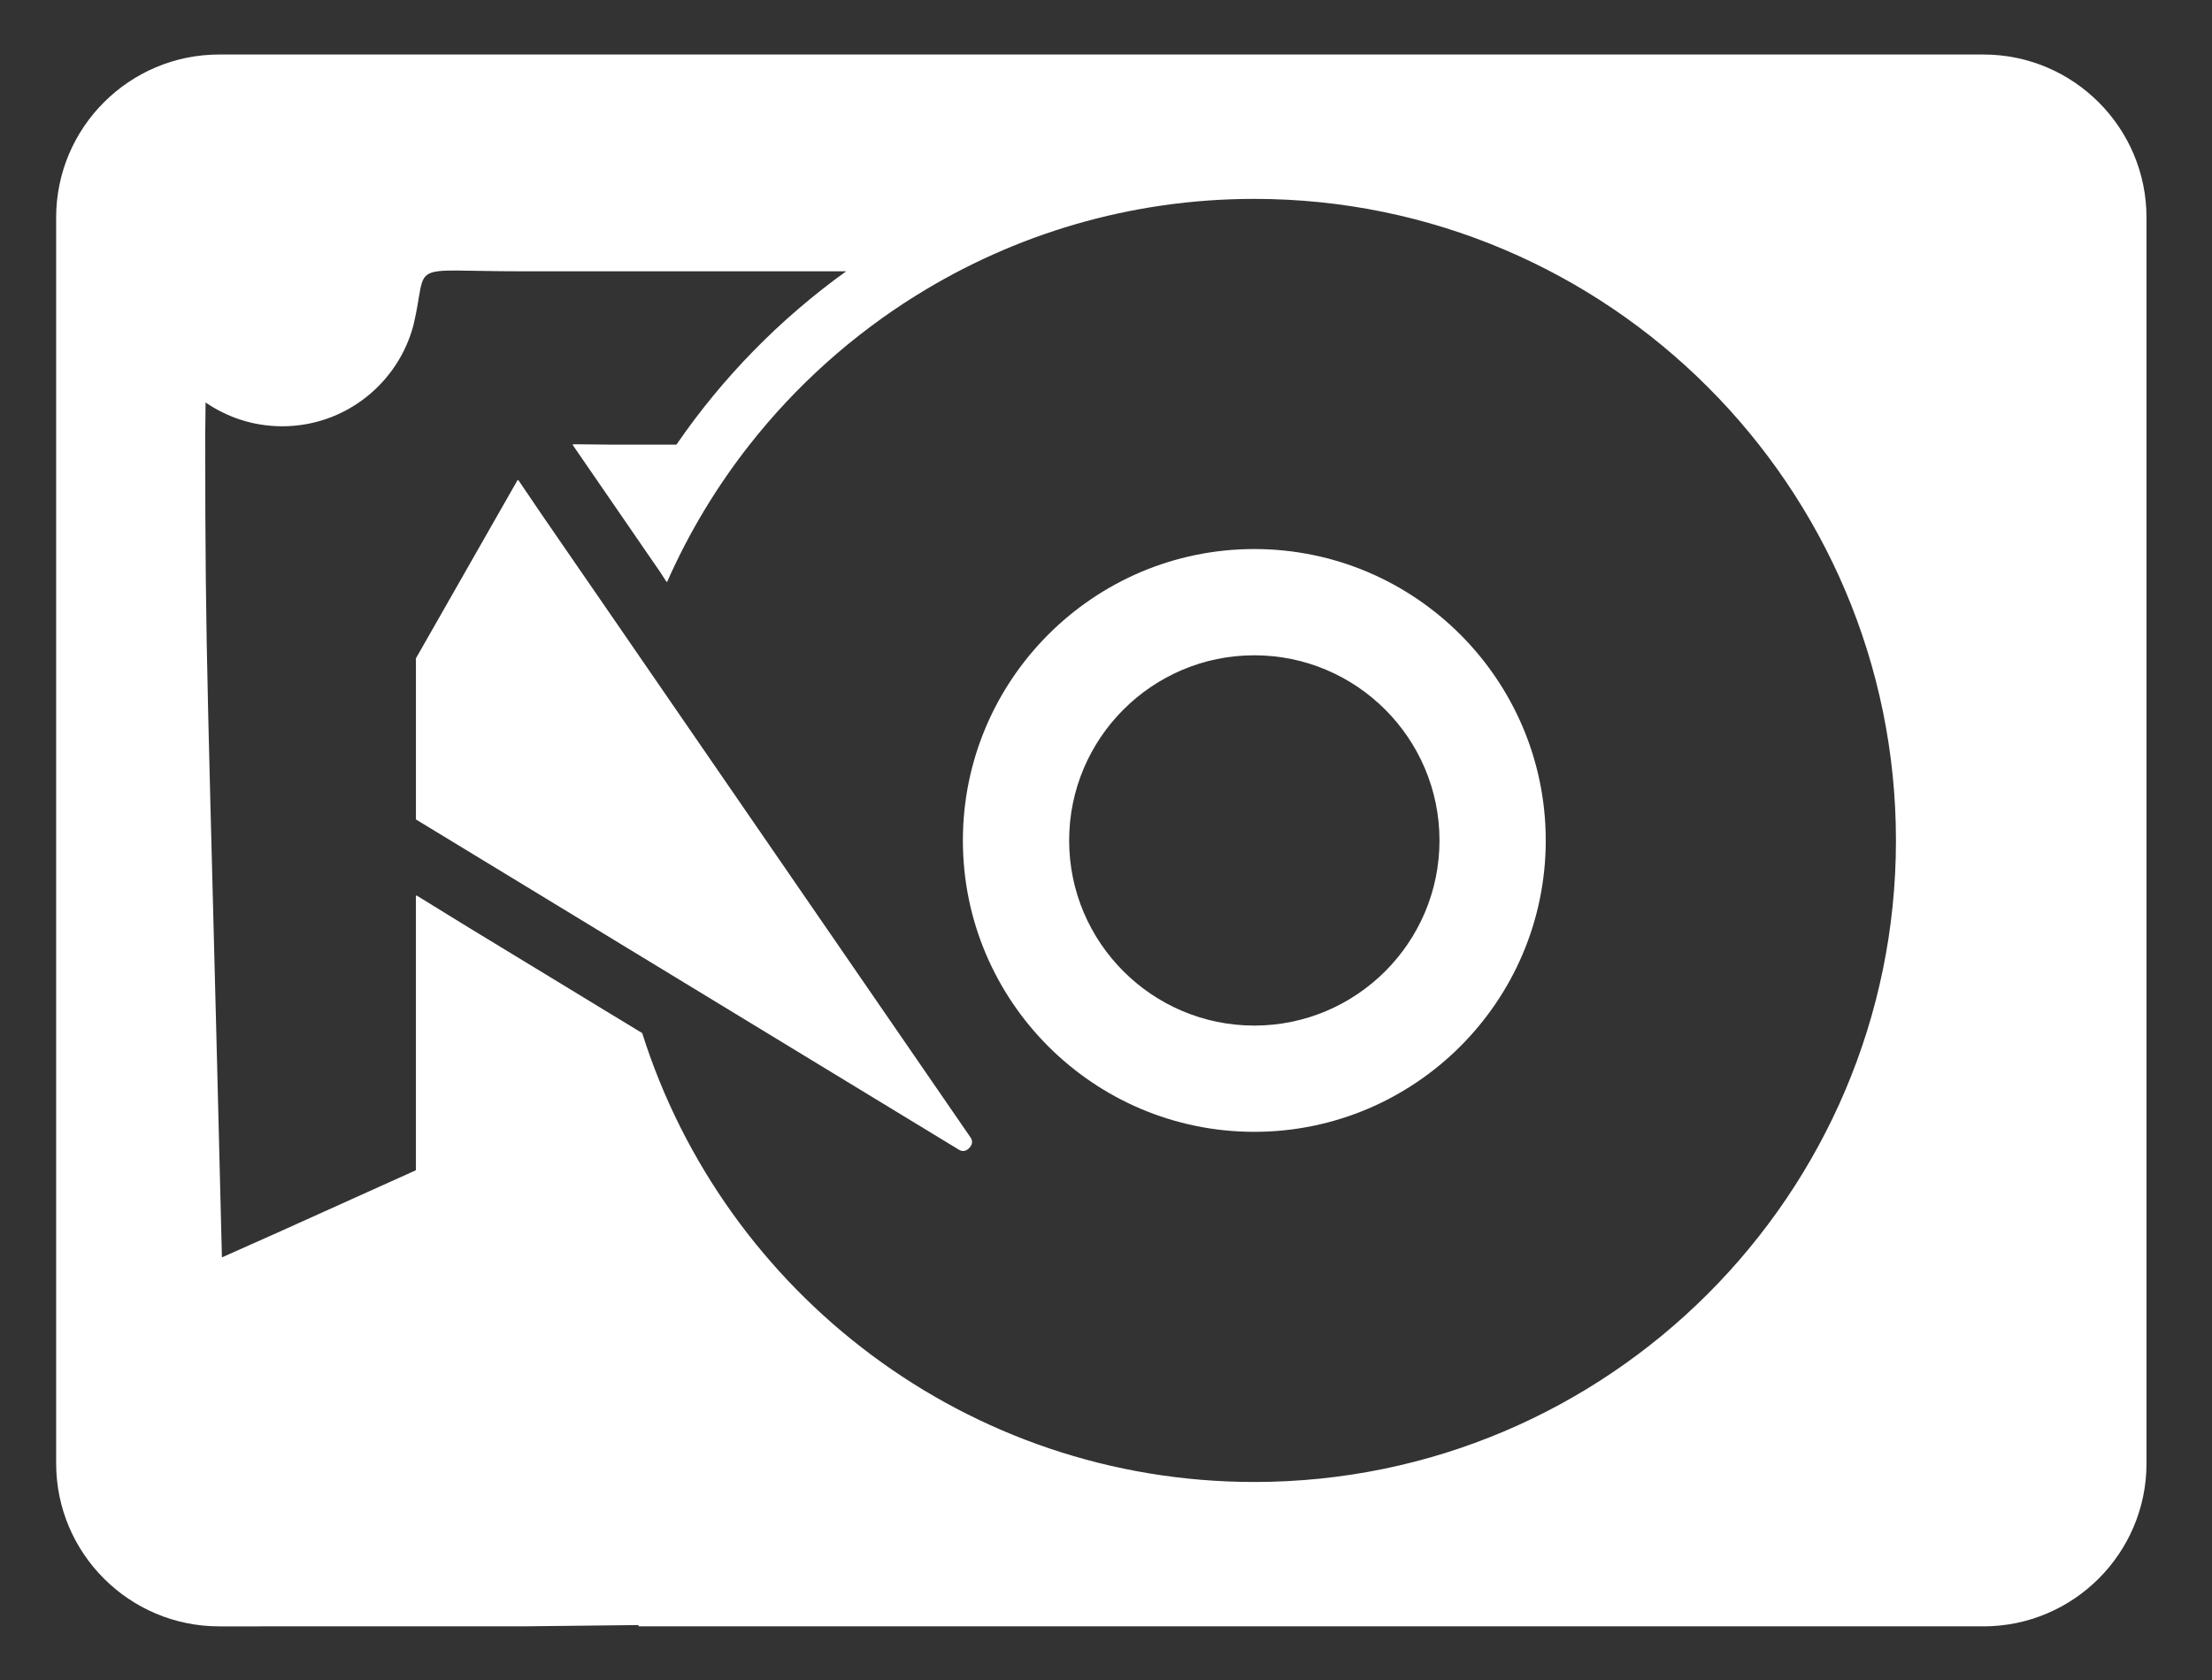 <?xml version="1.0" encoding="UTF-8" standalone="no"?>
<!--?xml version="1.0" encoding="utf-8"?-->

<!-- Generator: Adobe Illustrator 19.1.1, SVG Export Plug-In . SVG Version: 6.00 Build 0)  -->

<svg
   xmlns:dc="http://purl.org/dc/elements/1.1/"
   xmlns:cc="http://creativecommons.org/ns#"
   xmlns:rdf="http://www.w3.org/1999/02/22-rdf-syntax-ns#"
   xmlns:svg="http://www.w3.org/2000/svg"
   xmlns="http://www.w3.org/2000/svg"
   xmlns:sodipodi="http://sodipodi.sourceforge.net/DTD/sodipodi-0.dtd"
   xmlns:inkscape="http://www.inkscape.org/namespaces/inkscape"
   version="1.1"
   id="_x31_0"
   x="0px"
   y="0px"
   viewBox="0 0 512 389"
   style="opacity:1"
   xml:space="preserve"
   sodipodi:docname="record_off.svg"
   width="512"
   height="389"
   inkscape:version="0.92.4 (5da689c313, 2019-01-14)"><rect x="0" y="0" width="512" height="389" fill="#333333" stroke="none"/><defs
   id="defs29" /><sodipodi:namedview
   pagecolor="#414141"
   bordercolor="#666666"
   borderopacity="1"
   objecttolerance="10"
   gridtolerance="10"
   guidetolerance="10"
   inkscape:pageopacity="0"
   inkscape:pageshadow="2"
   inkscape:window-width="1920"
   inkscape:window-height="996"
   id="namedview27"
   showgrid="false"
   inkscape:zoom="0.921875"
   inkscape:cx="216.7205"
   inkscape:cy="162.61135"
   inkscape:window-x="-8"
   inkscape:window-y="-8"
   inkscape:window-maximized="1"
   inkscape:current-layer="g24" />
<style
   type="text/css"
   id="style2">
	.st0{fill:#374149;}
</style>
<g
   id="g24"
   transform="translate(0,-123)">
	
	
	
	
	
	
	
	
	
	<g
   id="g848"
   transform="matrix(0,0.945,-0.945,0,496.838,75.638)"
   style="fill:#ffffff;fill-opacity:1"><path
     id="path4"
     d="m 448.211,369.351 h 0.156 v 0 h 0.16 V 39.926 C 448.527,17.918 430.625,0 408.618,0 h -160.602 -0.989 v 0 h -0.16 -76.492 -66.981 C 81.375,0 63.473,17.918 63.473,39.926 v 329.426 28.649 74.078 c 0,22.007 17.902,39.922 39.922,39.922 h 305.223 c 22.007,0 39.91,-17.914 39.91,-39.922 V 398 Z m -145.02,-0.894 -5.554,9.153 -5.278,8.66 -15.035,24.718 -7.839,12.73 h 0.098 l -0.098,0.165 h 67.308 l 15.29,33.922 6.058,13.594 c -143.935,3.514 -143.893,4.09 -201.717,4.09 l -7.711,-0.09 c 3.676,-5.348 5.832,-11.82 5.832,-18.766 0,-15.414 -10.527,-28.398 -24.774,-32.145 -16.04,-3.84 -13.181,2.502 -13.189,-26.488 v -79.504 c 11.629,16.195 26.015,30.282 42.457,41.574 v 16.278 l -0.09,9.05 0.09,-0.058 v 0.195 l 19.883,-13.68 6.797,-4.672 4.488,-3.094 2.43,-1.574 c -0.031,-0.012 -0.058,-0.028 -0.086,-0.043 l 0.148,-0.106 c -12.102,-5.336 -23.394,-12.16 -33.66,-20.226 -14.402,-11.324 -26.793,-25.118 -36.512,-40.723 0,0 0,-0.011 -0.015,-0.011 V 301.39 C 107.516,277.316 98.84,248.945 98.84,218.535 c 0,-86.66 70.508,-157.168 157.168,-157.168 86.66,0 157.152,70.508 157.152,157.168 0,70.219 -46.289,129.836 -109.969,149.922 z"
     class="st0"
     inkscape:connector-curvature="0"
     style="fill:#ffffff;fill-opacity:1"
     sodipodi:nodetypes="ccccsscccccssccssssccccccccccccccsccccccccccccccccccsssc" /><path
     id="path8"
     d="m 256.008,289.91 c 39.359,0 71.375,-32.016 71.375,-71.375 0,-39.359 -32.016,-71.39 -71.375,-71.39 -39.359,0 -71.39,32.031 -71.39,71.39 0,39.359 32.031,71.375 71.39,71.375 z m 0,-116.738 c 25,0 45.348,20.347 45.348,45.363 0,25 -20.348,45.348 -45.348,45.348 -25.016,0 -45.363,-20.348 -45.363,-45.348 0,-25.016 20.347,-45.363 45.363,-45.363 z"
     class="st0"
     inkscape:connector-curvature="0"
     style="fill:#ffffff;fill-opacity:1" /><path
     id="path20"
     d="m 328.641,288.117 -117.676,80.989 -7.594,5.222 -7.301,5.031 -19.778,13.622 -8.57,5.816 0.066,0.039 -0.149,0.102 43.758,24.946 h 39.461 l 20.954,-34.462 4.726,-7.766 4.886,-8.023 50.266,-82.625 c 0.231,-0.375 0.91,-1.489 -0.363,-2.676 -1.257,-1.199 -2.338,-0.461 -2.686,-0.215 z"
     class="st0"
     inkscape:connector-curvature="0"
     style="fill:#ffffff;fill-opacity:1" /></g>
</g>
</svg>
